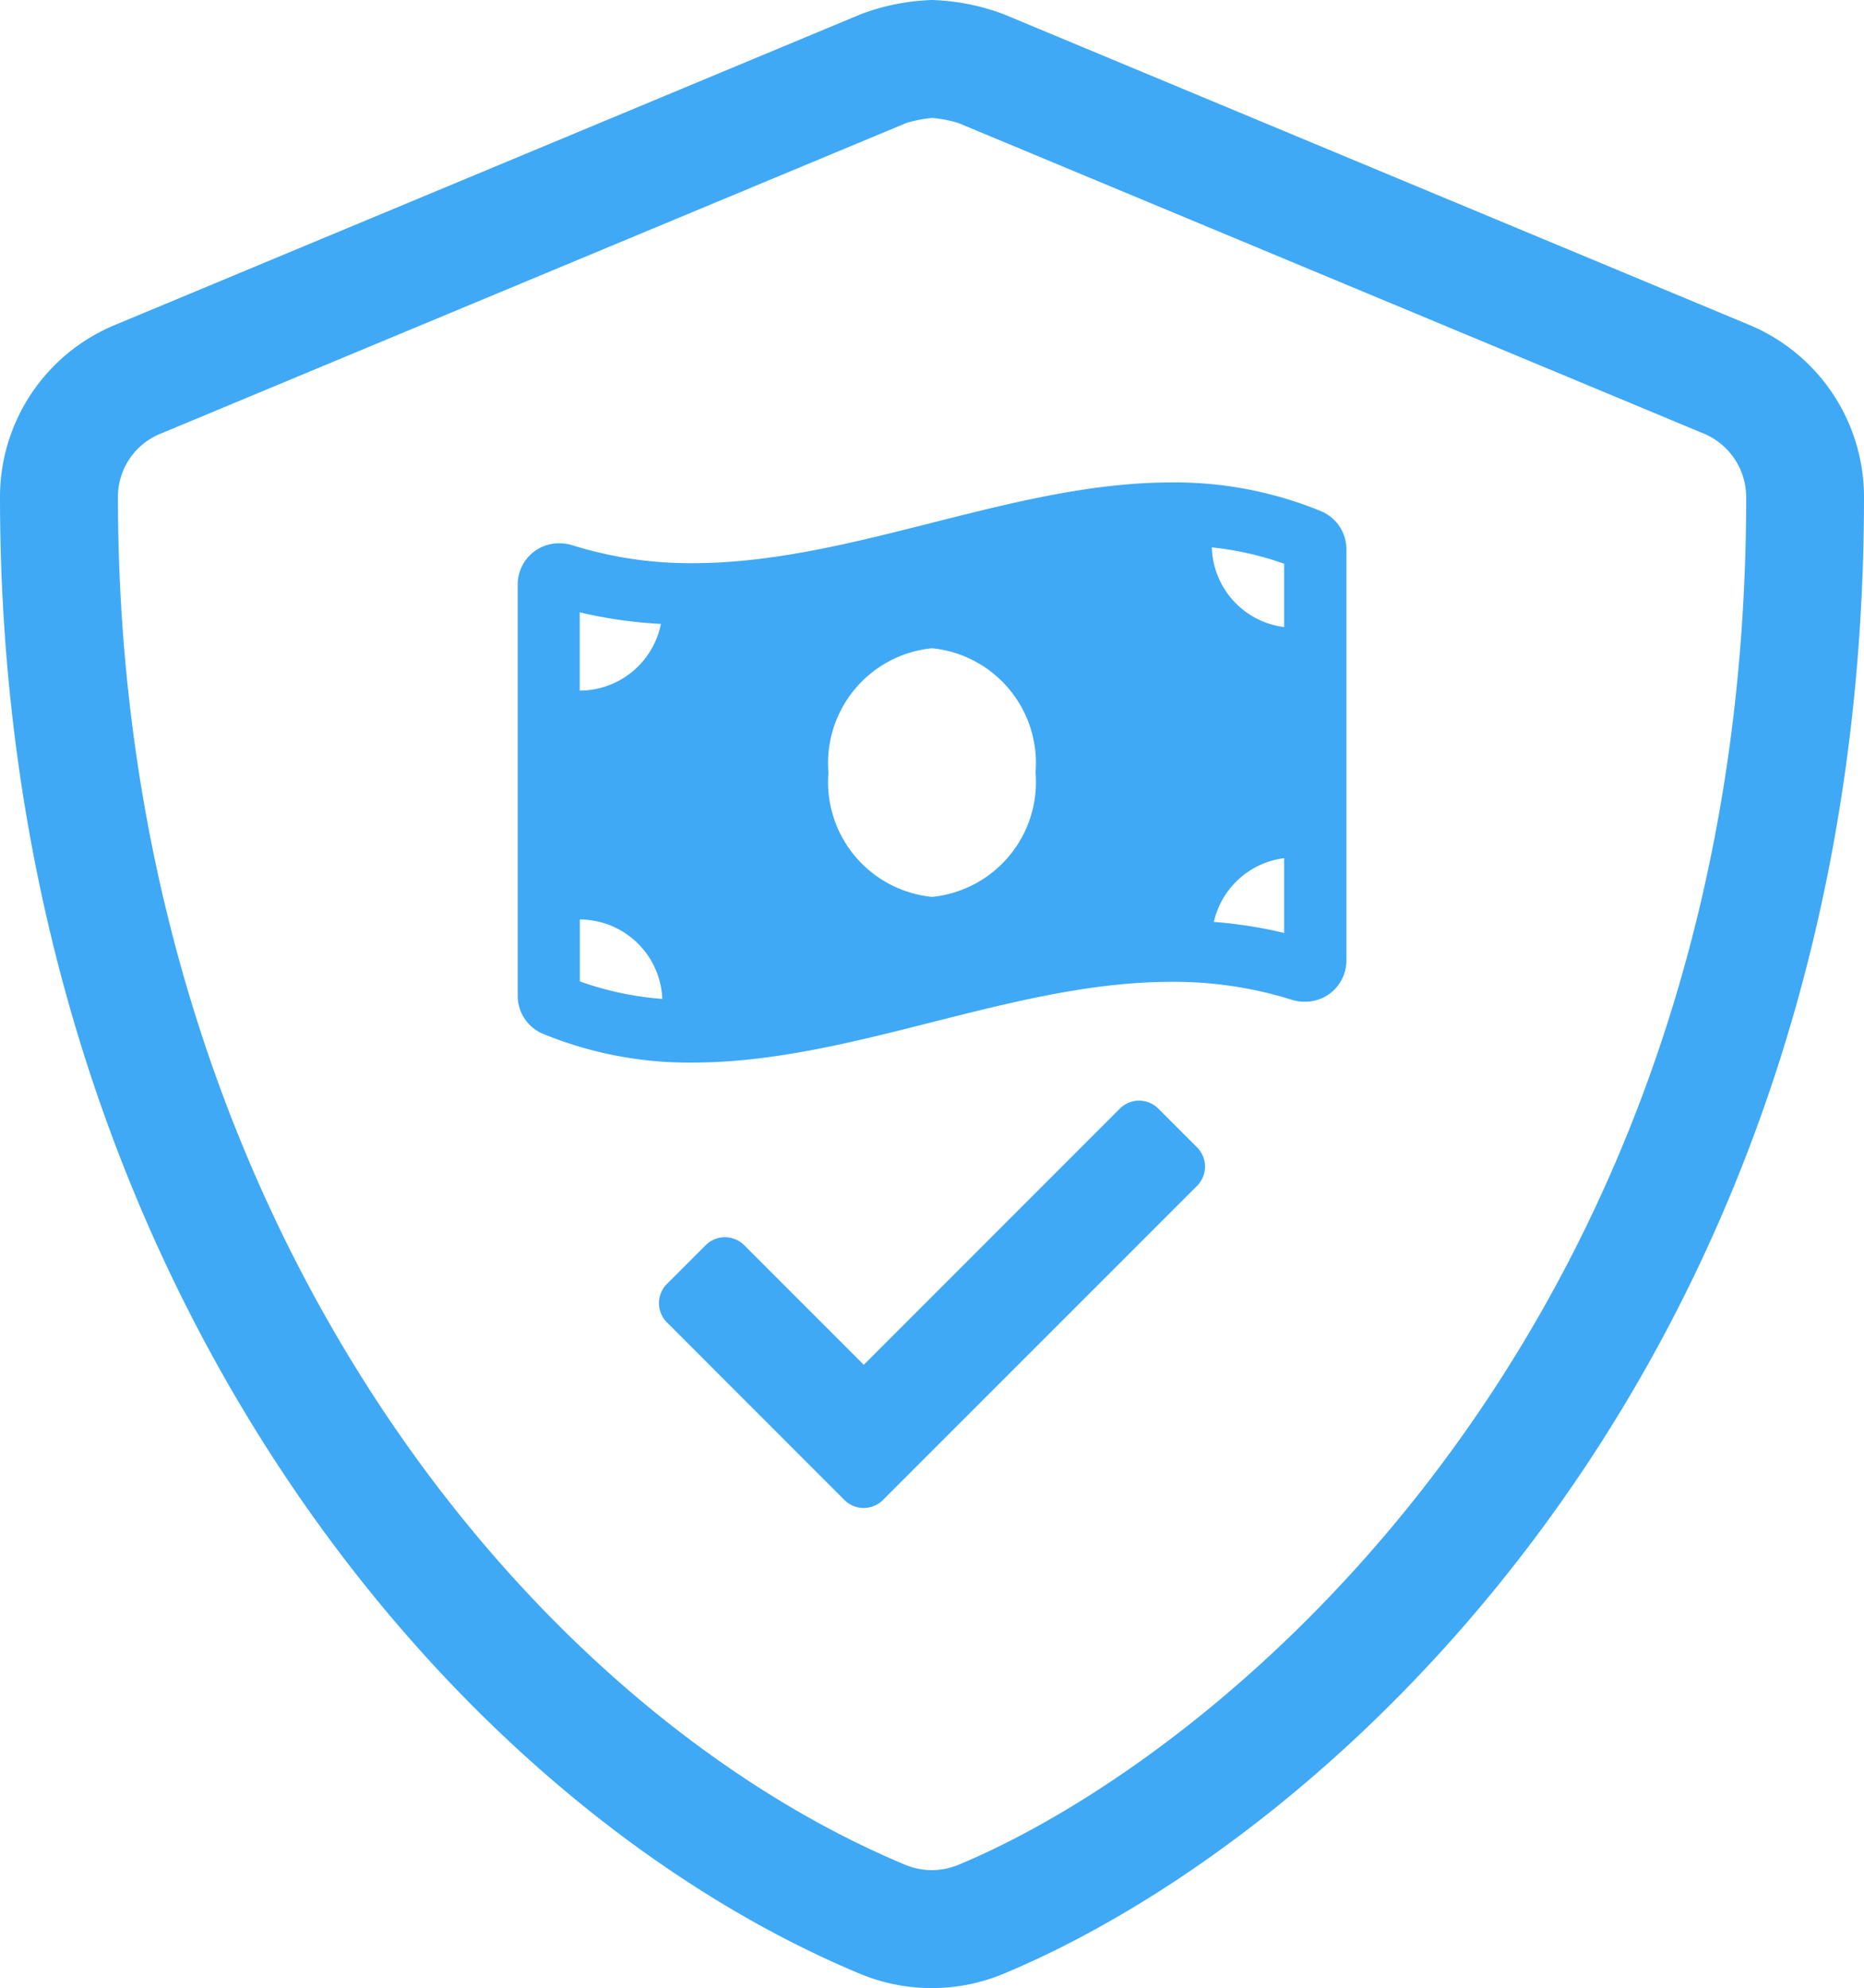 <svg xmlns="http://www.w3.org/2000/svg" viewBox="0 0 15.932 16.991"><defs><style>.cls-1{fill:#3fa9f5;}</style></defs><title>Risk and Fraud</title><g id="Layer_2" data-name="Layer 2"><g id="Layer_1-2" data-name="Layer 1"><g id="Risk_and_fraud"><path class="cls-1" d="M7.968,1.008a1.06,1.06,0,0,1,.225.044l6.373,2.655a.59.59,0,0,1,.359.54c0,7.029-4.406,10.721-6.735,11.691a.592.592,0,0,1-.45 0C4.497,14.587,1.008,10.352,1.008,4.247a.582.582,0,0,1,.363-.54L7.742,1.053a1.039,1.039,0,0,1,.226-.045M7.968,0a1.895,1.895,0,0,0-.612.122L.983,2.777A1.591,1.591,0,0,0,0,4.247C0,10.835,3.8,15.389,7.352,16.869a1.599,1.599,0,0,0,1.224,0C11.421,15.684,15.932,11.592,15.932,4.247a1.594,1.594,0,0,0-.98-1.47L8.58.122A1.907,1.907,0,0,0,7.968,0Z"/><path class="cls-1" d="M5.701,11.302a.233.233,0,0,1,0-.33l.33-.33a.233.233,0,0,1,.33,0l1.022,1.022L9.571,9.475a.233.233,0,0,1,.33,0l.33.33a.233.233,0,0,1,0,.33L7.547,12.819a.233.233,0,0,1-.33,0Z"/><path class="cls-1" d="M11.508,4.698V8.209a.352.352,0,0,1-.357.352.37.37,0,0,1-.114-.018,3.362,3.362,0,0,0-1.026-.152c-1.363,0-2.726.69-4.09.69a3.282,3.282,0,0,1-1.288-.249.352.352,0,0,1-.208-.326V4.995a.352.352,0,0,1,.357-.352.374.374,0,0,1,.114.018A3.364,3.364,0,0,0,5.921,4.813c1.363,0,2.726-.69,4.09-.69a3.278,3.278,0,0,1,1.288.249A.353.353,0,0,1,11.508,4.698ZM4.955,5.902a.709.709,0,0,0,.694-.57,3.866,3.866,0,0,1-.694-.099ZM5.661,8.537a.708.708,0,0,0-.705-.679v.529A2.672,2.672,0,0,0,5.661,8.537ZM8.851,6.602A.986.986,0,0,0,7.966,5.54a.986.986,0,0,0-.885,1.063A.986.986,0,0,0,7.966,7.665.986.986,0,0,0,8.851,6.602Zm2.125-1.784a2.663,2.663,0,0,0-.618-.14.706.706,0,0,0,.618.681Zm0,2.516a.707.707,0,0,0-.601.545,3.865,3.865,0,0,1,.601.094Z"/></g></g></g></svg>